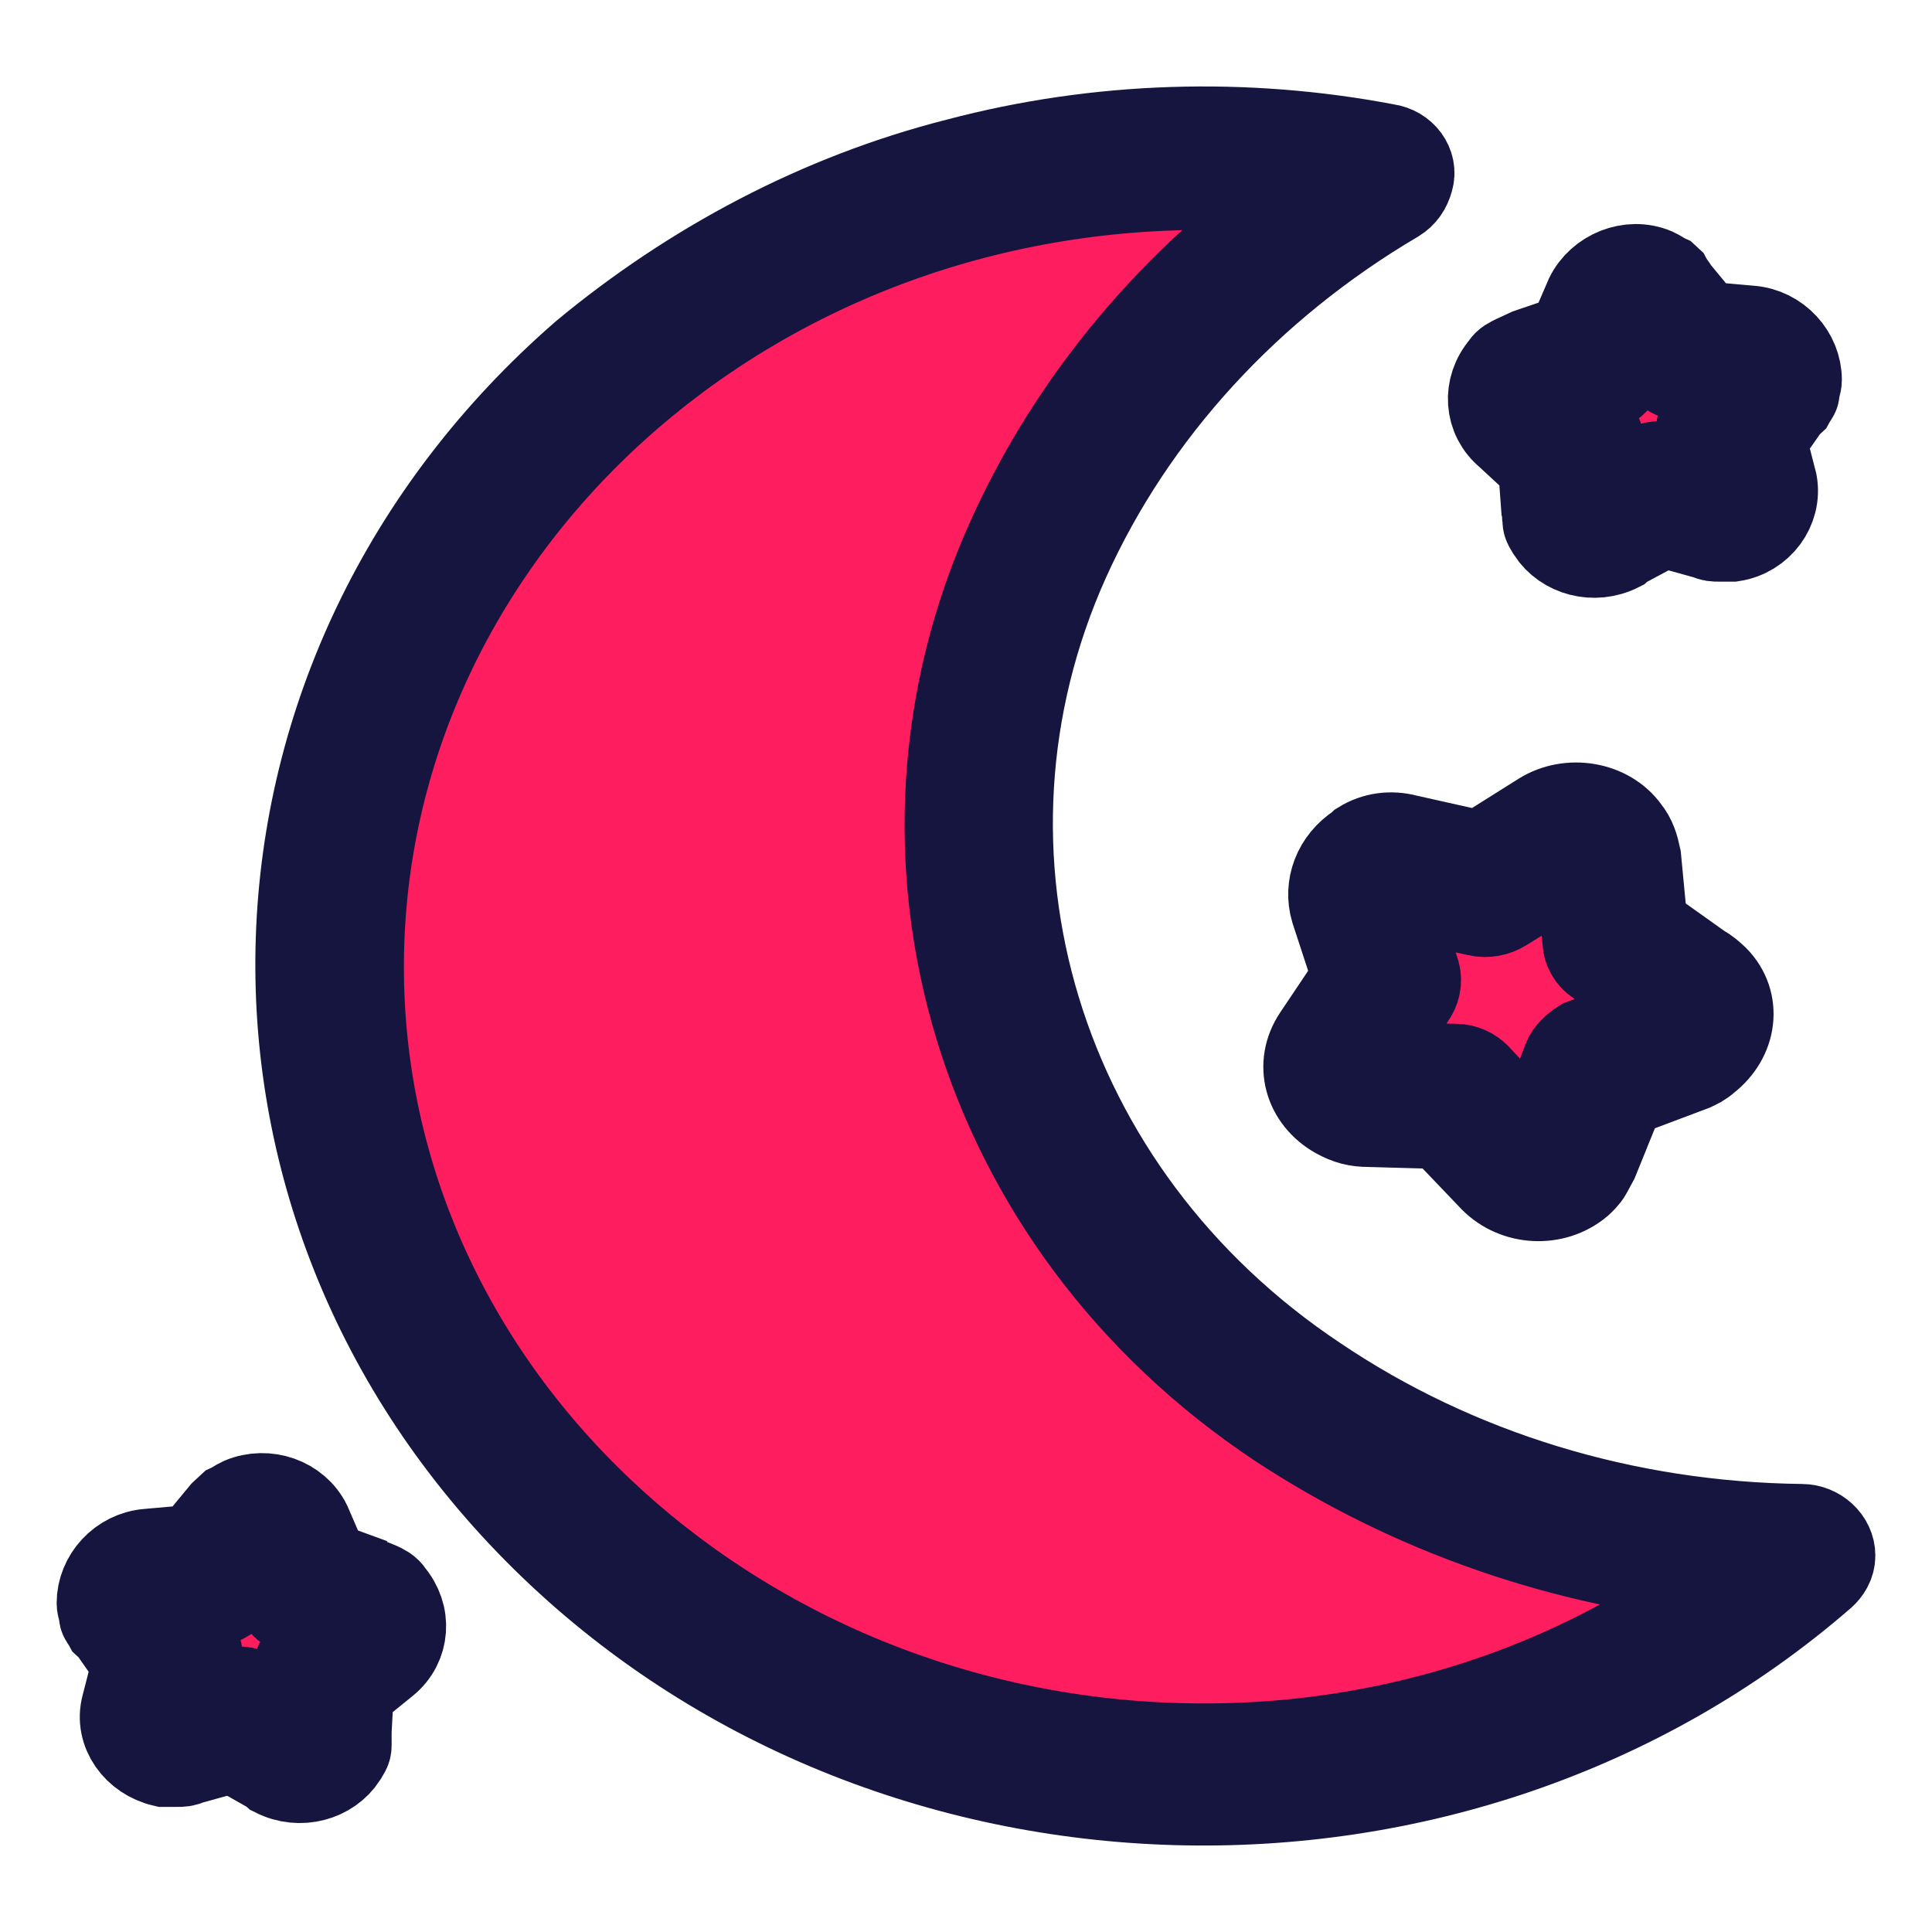 <svg width="324" height="324" viewBox="0 0 324 324" fill="none" xmlns="http://www.w3.org/2000/svg">
<path d="M36.535 287.08C36.16 286.735 36.16 286.735 35.786 286.735L27.92 288.805L21.552 290.185L24.549 277.42C24.549 277.075 24.549 276.73 24.549 276.73L16.682 266.035L30.916 265C31.291 265 31.666 265 31.666 264.655L40.281 254.304L45.9 266.38C45.9 266.725 46.274 266.725 46.649 267.07L59.759 271.555L48.896 279.835C48.522 280.18 48.522 280.18 48.522 280.525L48.147 293.635L36.535 287.08Z" fill="#FE1D5F"/>
<path d="M197.271 296.381C131.945 296.381 74.503 256.205 56.482 198.366C34.707 126.673 80.135 52.556 157.474 32.468C168.738 29.697 180.376 27.965 191.639 27.619H196.52C202.527 27.619 208.534 27.965 214.165 28.658L223.551 29.697L216.042 34.892C194.643 49.438 178.123 69.18 167.987 91.692C156.724 116.629 154.846 144.683 162.731 171.005C177.748 220.878 225.804 256.205 285.122 261.401L294.508 262.093L287.375 267.288C261.845 285.991 229.934 296.381 197.271 296.381Z" fill="#FE1D5F"/>
<path d="M239.819 182.747C239.445 182.403 239.445 182.403 239.07 182.403L224.087 182.058L221.839 181.713L219.592 178.611L220.716 176.543L228.207 164.822C228.207 164.478 228.207 164.133 228.207 163.788L223.712 149.655L225.96 144.829L243.565 148.621H244.314C244.689 148.621 244.689 148.621 245.064 148.277L258.174 140.004L263.418 139.659L265.291 156.894C265.291 157.239 265.666 157.584 265.666 157.584L278.776 166.891L279.525 171.027L276.903 172.406L263.044 177.921C262.669 177.921 262.669 178.266 262.294 178.611L257.05 192.054L253.304 195.846L239.819 182.747Z" fill="#FE1D5F"/>
<path d="M259.485 74.555C259.485 74.213 259.485 73.871 259.11 73.871L248.622 65.321L261.732 60.875C262.107 60.875 262.107 60.533 262.482 60.191L268.1 48.221L276.716 58.481C277.09 58.823 277.09 58.823 277.465 58.823L291.699 59.849L283.458 71.135C283.458 71.477 283.458 71.819 283.458 71.819L286.455 84.474L272.97 81.054H272.595C272.221 81.054 272.221 81.054 271.846 81.054L259.86 87.552L259.485 74.555Z" fill="#FE1D5F"/>
<path d="M191.947 31.137C113.711 33.563 52.695 94.548 55.316 166.621C57.936 238.693 123.818 295.52 201.679 293.095C224.513 292.402 246.599 286.511 266.064 276.116C272.428 272.651 278.417 268.839 284.406 264.681C257.455 262.256 231.626 253.247 209.54 238.693C159.005 205.083 140.663 143.405 164.62 90.39C175.102 67.174 191.947 47.077 213.658 31.83C206.545 31.137 199.433 30.791 191.947 31.137ZM274.299 61.63L269.433 56.086L266.438 62.669C266.064 63.709 264.941 64.748 263.444 65.095L256.332 67.52L261.947 72.025C263.07 72.718 263.444 74.104 263.444 75.144L263.818 82.42L270.556 78.955C271.679 78.262 273.176 77.915 274.674 78.262L282.16 80.341L280.289 73.411C279.914 72.371 280.289 70.985 281.037 69.946L285.529 64.055L277.668 63.362C276.545 63.016 275.048 62.669 274.299 61.63ZM275.797 48.809L280.663 54.7L288.524 55.393C293.016 55.739 296.385 59.551 296.385 63.709C296.385 64.402 296.011 65.095 296.011 65.788C296.011 66.134 295.636 66.481 295.262 67.174L294.888 67.52L294.513 67.867L290.396 73.757L292.267 81.034C293.016 85.192 290.021 89.35 285.529 90.043H285.155C284.406 90.043 283.658 90.043 283.283 90.043C282.535 90.043 282.16 90.043 281.412 89.697L273.925 87.618L266.813 91.429L266.438 91.776C262.321 93.855 257.455 92.469 255.209 89.004C254.834 88.311 254.46 87.964 254.46 87.271V86.925C254.46 86.578 254.46 86.232 254.086 85.885C254.086 85.539 254.086 85.192 254.086 85.192V84.846L253.711 77.915L248.096 72.718C244.727 69.946 244.353 65.095 247.348 61.63C247.722 60.937 248.471 60.59 249.219 60.244C249.968 59.897 250.717 59.551 251.465 59.204L258.578 56.779L261.572 49.849C263.444 46.037 268.31 43.958 272.428 45.691C273.176 46.037 273.551 46.384 274.299 46.73L274.674 47.077C275.048 47.77 275.422 48.116 275.797 48.809ZM243.23 143.502L253.711 136.918C258.203 134.146 264.567 135.186 267.562 139.344C268.685 140.73 269.059 142.116 269.433 143.849L270.556 155.63L280.289 162.56C281.037 162.906 281.786 163.599 282.535 164.292C286.278 168.104 285.529 173.994 281.037 177.46C280.289 178.153 279.54 178.499 278.791 178.846L266.813 183.35L262.321 194.438C261.947 195.131 261.572 195.824 261.198 196.517C260.824 197.21 260.075 197.903 259.701 198.25C255.583 201.715 249.219 201.368 245.476 197.557L236.866 188.548L224.513 188.201C222.642 188.201 221.144 187.855 219.273 186.815C214.406 184.043 212.909 178.499 215.904 173.994L222.642 163.946L218.898 152.511C217.775 148.7 219.273 144.542 223.016 142.116L223.39 141.77C225.636 140.384 228.257 140.037 230.877 140.73L243.23 143.502ZM259.326 144.542L246.973 152.165C245.85 152.858 244.353 153.204 242.856 152.858L228.631 149.739H228.257V150.086L232.374 163.253C232.749 164.639 232.374 166.025 231.626 167.064L224.139 178.499C224.139 178.499 224.139 178.499 224.139 178.846H224.513L239.112 179.192C240.61 179.192 241.733 179.885 242.481 180.578L252.214 190.973H252.588H252.963V190.627L257.829 177.806C258.203 176.766 259.326 175.727 260.449 175.034L274.299 169.836C274.299 169.836 274.299 169.836 274.299 169.49V169.143L263.07 161.174C261.947 160.481 261.198 159.095 261.198 158.055L259.701 144.195C259.701 144.195 259.701 144.195 259.701 143.849L259.326 144.542ZM34.086 266.76L38.952 261.216L41.947 267.8C42.321 268.839 43.444 269.879 44.941 270.225L52.428 272.651L46.438 277.502C45.316 278.195 44.941 279.581 44.567 280.621L44.193 287.897L37.829 284.432C36.706 283.739 35.209 283.393 33.711 283.739L26.225 285.818L28.096 278.888C28.471 277.848 28.096 276.462 27.348 275.423L22.856 269.532L30.717 268.839C31.84 268.493 33.337 267.8 34.086 266.76ZM32.588 253.94L27.722 259.83L19.861 260.523C15.369 260.87 12 264.681 12 268.839C12 269.532 12.374 270.225 12.374 270.918C12.374 271.265 12.749 271.611 13.123 272.304L13.497 272.651L13.872 272.997L17.989 278.888L16.118 286.165C14.995 290.323 17.989 294.481 22.481 295.52H22.856C23.604 295.52 24.353 295.52 24.727 295.52C25.476 295.52 25.85 295.52 26.599 295.174L34.086 293.095L40.824 296.906L41.198 297.253C45.316 299.332 50.182 297.946 52.428 294.481C52.802 293.788 53.176 293.441 53.176 292.748V292.402C53.176 292.055 53.176 291.709 53.176 291.362C53.176 291.016 53.176 290.669 53.176 290.669V290.323L53.551 283.393L59.54 278.542C62.909 275.769 63.283 270.918 60.289 267.453C59.914 266.76 59.166 266.414 58.417 266.067C57.669 265.721 56.92 265.374 56.545 265.028L49.433 262.602L46.438 255.672C44.567 251.861 39.7 250.128 35.583 251.861C34.834 252.207 34.46 252.554 33.711 252.9L33.337 253.247C33.337 253.247 32.963 253.593 32.588 253.94ZM155.636 27.326C179.219 21.089 203.925 20.396 227.508 24.9C230.128 25.247 232 27.672 231.251 30.098C230.877 31.484 230.128 32.523 229.005 33.217C204.299 47.77 184.834 68.906 173.604 93.855C151.519 143.058 168.738 200.232 215.529 231.417C239.112 247.356 267.562 256.019 297.134 256.365C299.754 256.365 302 258.444 302 260.87C302 262.256 301.251 263.295 300.503 263.988C239.487 317.003 143.658 314.231 86.385 257.751C29.112 201.271 32.107 112.566 93.123 59.551C111.091 44.651 132.428 33.217 155.636 27.326Z" fill="#15153F"/>
<path d="M196.947 31.137C118.711 33.563 57.695 94.548 60.316 166.621C62.936 238.693 128.818 295.52 206.679 293.095C229.513 292.402 251.599 286.511 271.064 276.116C277.428 272.651 283.417 268.839 289.406 264.681C262.455 262.256 236.626 253.247 214.54 238.693C164.005 205.083 145.663 143.405 169.62 90.39C180.102 67.174 196.947 47.077 218.658 31.83C211.545 31.137 204.433 30.791 196.947 31.137ZM279.299 61.63L274.433 56.086L271.438 62.669C271.064 63.709 269.941 64.748 268.444 65.095L261.332 67.52L266.947 72.025C268.07 72.718 268.444 74.104 268.444 75.144L268.818 82.42L275.556 78.955C276.679 78.262 278.176 77.915 279.674 78.262L287.16 80.341L285.289 73.411C284.914 72.371 285.289 70.985 286.037 69.946L290.529 64.055L282.668 63.362C281.545 63.016 280.048 62.669 279.299 61.63ZM280.797 48.809L285.663 54.7L293.524 55.393C298.016 55.739 301.385 59.551 301.385 63.709C301.385 64.402 301.011 65.095 301.011 65.788C301.011 66.134 300.636 66.481 300.262 67.174L299.888 67.52L299.513 67.867L295.396 73.757L297.267 81.034C298.016 85.192 295.021 89.35 290.529 90.043H290.155C289.406 90.043 288.658 90.043 288.283 90.043C287.535 90.043 287.16 90.043 286.412 89.697L278.925 87.618L271.813 91.429L271.438 91.776C267.321 93.855 262.455 92.469 260.209 89.004C259.834 88.311 259.46 87.964 259.46 87.271L259.5 87C259.5 86.653 259.175 86.5 259.635 86L259.221 84.846L258.711 77.915L253.096 72.718C249.727 69.946 249.353 65.095 252.348 61.63C252.722 60.937 253.471 60.59 254.219 60.244C254.968 59.897 255.717 59.551 256.465 59.204L263.578 56.779L266.572 49.849C268.444 46.037 273.31 43.958 277.428 45.691C278.176 46.037 278.551 46.384 279.299 46.73L279.674 47.077C280.048 47.77 280.422 48.116 280.797 48.809ZM248.23 143.502L258.711 136.918C263.203 134.146 269.567 135.186 272.562 139.344C273.685 140.73 274.059 142.116 274.433 143.849L275.556 155.63L285.289 162.56C286.037 162.906 286.786 163.599 287.535 164.292C291.278 168.104 290.529 173.994 286.037 177.46C285.289 178.153 284.54 178.499 283.791 178.846L271.813 183.35L267.321 194.438C266.947 195.131 266.572 195.824 266.198 196.517C265.824 197.21 265.075 197.903 264.701 198.25C260.583 201.715 254.219 201.368 250.476 197.557L241.866 188.548L229.513 188.201C227.642 188.201 226.144 187.855 224.273 186.815C219.406 184.043 217.909 178.499 220.904 173.994L227.642 163.946L223.898 152.511C222.775 148.7 224.273 144.542 228.016 142.116L228.39 141.77C230.636 140.384 233.257 140.037 235.877 140.73L248.23 143.502ZM264.326 144.542L251.973 152.165C250.85 152.858 249.353 153.204 247.856 152.858L233.631 149.739H233.257V150.086L237.374 163.253C237.749 164.639 237.374 166.025 236.626 167.064L229.139 178.499C229.139 178.499 229.139 178.499 229.139 178.846H229.513L244.112 179.192C245.61 179.192 246.733 179.885 247.481 180.578L257.214 190.973H257.588H257.963V190.627L262.829 177.806C263.203 176.766 264.326 175.727 265.449 175.034L279.299 169.836C279.299 169.836 279.299 169.836 279.299 169.49V169.143L268.07 161.174C266.947 160.481 266.198 159.095 266.198 158.055L264.701 144.195C264.701 144.195 264.701 144.195 264.701 143.849L264.326 144.542ZM39.086 266.76L43.952 261.216L46.947 267.8C47.321 268.839 48.444 269.879 49.941 270.225L57.428 272.651L51.438 277.502C50.316 278.195 49.941 279.581 49.567 280.621L49.193 287.897L42.829 284.432C41.706 283.739 40.209 283.393 38.711 283.739L31.225 285.818L33.096 278.888C33.471 277.848 33.096 276.462 32.348 275.423L27.856 269.532L35.717 268.839C36.84 268.493 38.337 267.8 39.086 266.76ZM37.588 253.94L32.722 259.83L24.861 260.523C20.369 260.87 17 264.681 17 268.839C17 269.532 17.374 270.225 17.374 270.918C17.374 271.265 17.749 271.611 18.123 272.304L18.497 272.651L18.872 272.997L22.989 278.888L21.118 286.165C19.995 290.323 22.989 294.481 27.481 295.52H27.856C28.604 295.52 29.353 295.52 29.727 295.52C30.476 295.52 30.85 295.52 31.599 295.174L39.086 293.095L45.824 296.906L46.198 297.253C50.316 299.332 55.182 297.946 57.428 294.481C57.802 293.788 58.176 293.441 58.176 292.748V292.402C58.176 292.055 58.176 291.709 58.176 291.362C58.176 291.016 58.176 290.669 58.176 290.669V290.323L58.551 283.393L64.54 278.542C67.909 275.769 68.283 270.918 65.289 267.453C64.914 266.76 64.166 266.414 63.417 266.067C62.669 265.721 61.374 265.346 61 265L54.433 262.602L51.438 255.672C49.567 251.861 44.7 250.128 40.583 251.861C39.834 252.207 39.46 252.554 38.711 252.9L38.337 253.247C38.337 253.247 37.963 253.593 37.588 253.94ZM160.636 27.326C184.219 21.089 208.925 20.396 232.508 24.9C235.128 25.247 237 27.672 236.251 30.098C235.877 31.484 235.128 32.523 234.005 33.217C209.299 47.77 189.834 68.906 178.604 93.855C156.519 143.058 173.738 200.232 220.529 231.417C244.112 247.356 272.562 256.019 302.134 256.365C304.754 256.365 307 258.444 307 260.87C307 262.256 306.251 263.295 305.503 263.988C244.487 317.003 148.658 314.231 91.385 257.751C34.112 201.271 37.107 112.566 98.123 59.551C116.091 44.651 137.428 33.217 160.636 27.326Z" stroke="#15153F" stroke-width="15"/>
</svg>
